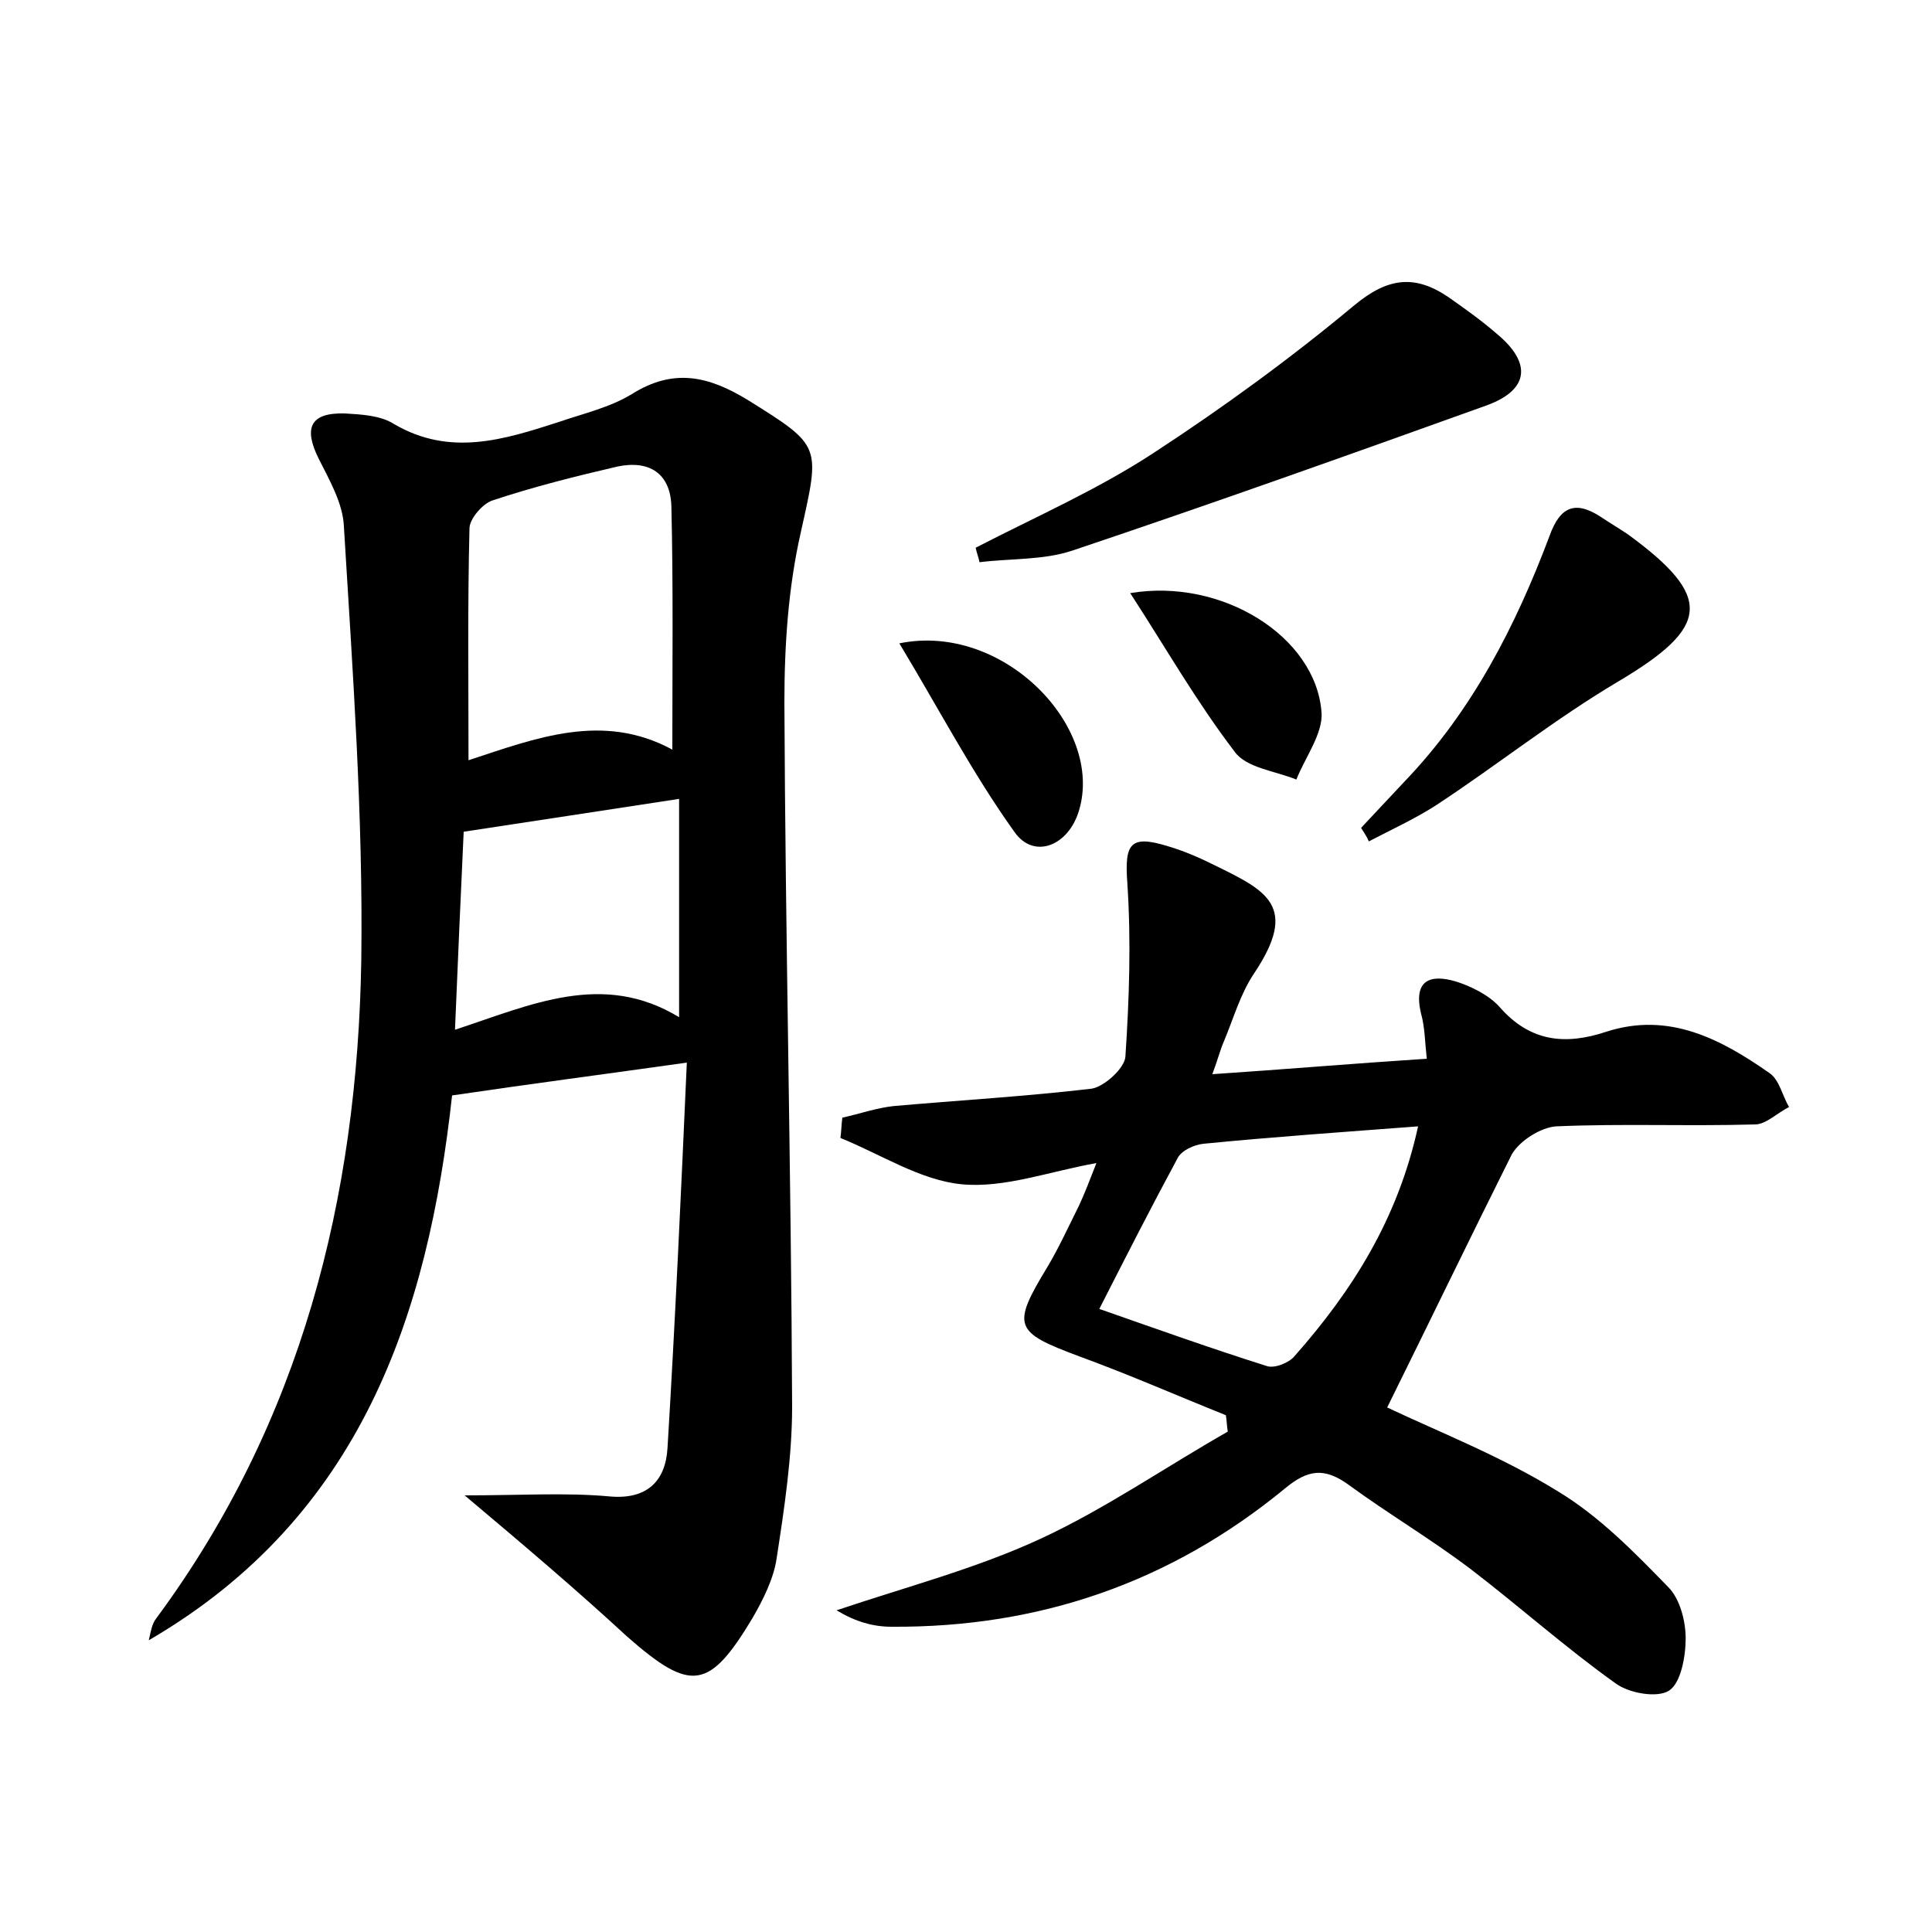 <?xml version="1.0" encoding="utf-8"?>
<!-- Generator: Adobe Illustrator 22.0.0, SVG Export Plug-In . SVG Version: 6.00 Build 0)  -->
<svg version="1.1" id="图层_1" xmlns="http://www.w3.org/2000/svg" xmlns:xlink="http://www.w3.org/1999/xlink" x="0px" y="0px"
	 viewBox="0 0 200 200" style="enable-background:new 0 0 200 200;" xml:space="preserve">
<style type="text/css">
	.st0{fill:#FFFFFF;}
</style>
<g>
	
	<path d="M48.1,154.8c5.8,0,10.4-0.3,14.9,0.1c4,0.4,5.9-1.6,6.1-5c0.8-13.2,1.4-26.4,2-39.9c-8.5,1.2-16.2,2.2-24.3,3.4
		c-2.5,22.7-9.4,43.6-31.4,56.4c0.2-0.8,0.3-1.7,0.8-2.3C31.2,147.2,37,124,37.4,99.4c0.2-15-0.9-30-1.8-44.9
		c-0.1-2.4-1.5-4.8-2.6-7c-1.6-3.2-0.9-4.8,2.7-4.7c1.7,0.1,3.7,0.2,5.1,1.1c5.8,3.4,11.4,1.6,17-0.2c2.6-0.9,5.3-1.5,7.6-2.9
		c4.3-2.7,7.9-1.9,12,0.6c7.7,4.8,7.5,4.7,5.5,13.7c-1.3,5.7-1.7,11.7-1.7,17.6c0.1,24.3,0.7,48.6,0.8,72.9c0,5.2-0.8,10.5-1.6,15.7
		c-0.3,2.1-1.4,4.3-2.5,6.2c-4.5,7.5-6.4,7.7-13,1.9C59.7,164.6,54.4,160.1,48.1,154.8z M69.6,77.6c0-8.7,0.1-16.9-0.1-25.2
		c-0.1-3.4-2.3-4.8-5.6-4.1c-4.3,1-8.7,2.1-12.9,3.5c-1,0.3-2.4,1.9-2.4,2.9c-0.2,7.9-0.1,15.8-0.1,24
		C55.5,76.4,62.4,73.7,69.6,77.6z M70.3,82.7c-7.9,1.2-15,2.3-22.3,3.4c-0.3,6.6-0.6,13.1-0.9,20.5c7.9-2.6,15.3-6.1,23.2-1.3
		C70.3,97.4,70.3,90.3,70.3,82.7z"/>
	<path d="M143.6,145.7c5.5,2.6,11.9,5.1,17.7,8.7c4.3,2.6,7.9,6.3,11.4,9.9c1.2,1.2,1.8,3.5,1.8,5.3c0,1.9-0.5,4.6-1.7,5.4
		c-1.2,0.8-4.1,0.3-5.5-0.7c-5.2-3.7-10-8-15.1-11.9c-4.1-3.1-8.5-5.7-12.6-8.7c-2.5-1.8-4.2-1.6-6.6,0.4
		c-11.8,9.7-25.4,14.4-40.7,14.3c-1.9,0-3.7-0.5-5.7-1.7c7.1-2.4,14.4-4.3,21.1-7.4c6.7-3.1,12.9-7.4,19.4-11.1
		c-0.1-0.6-0.1-1.1-0.2-1.7c-5-2-10-4.2-15.2-6.1c-6.7-2.5-7-3.1-3.3-9.2c1.2-2,2.2-4.2,3.3-6.4c0.6-1.3,1.1-2.6,1.8-4.4
		c-5,0.9-9.5,2.6-13.9,2.2c-4.3-0.4-8.4-3.1-12.6-4.8c0.1-0.7,0.1-1.4,0.2-2.1c1.8-0.4,3.5-1,5.3-1.2c6.8-0.6,13.7-1,20.5-1.8
		c1.3-0.2,3.4-2.1,3.5-3.3c0.4-6,0.6-12,0.2-18c-0.3-4.1,0.3-5,4.2-3.8c1.7,0.5,3.3,1.2,4.9,2c5.3,2.6,8.7,4.2,4,11.2
		c-1.4,2.1-2.1,4.6-3.1,7c-0.4,0.9-0.6,1.8-1.2,3.4c7.5-0.5,14.5-1.1,22.2-1.6c-0.2-1.8-0.2-3.3-0.6-4.7c-0.8-3.4,0.9-4.1,3.6-3.3
		c1.6,0.5,3.4,1.4,4.5,2.6c3.2,3.7,6.9,4,11.1,2.6c6.5-2.1,11.9,0.8,16.9,4.3c1,0.7,1.3,2.3,2,3.5c-1.2,0.6-2.4,1.8-3.5,1.8
		c-6.9,0.2-13.8-0.1-20.6,0.2c-1.6,0.1-3.8,1.5-4.6,2.9C152.3,127.9,148.1,136.6,143.6,145.7z M146.8,116.6
		c-7.9,0.6-15.1,1.1-22.2,1.8c-1,0.1-2.3,0.7-2.7,1.5c-2.7,5-5.3,10.1-8.1,15.6c6,2.1,11.6,4.1,17.3,5.9c0.8,0.3,2.3-0.3,2.9-1
		C140,133.6,144.7,126.2,146.8,116.6z"/>
	<path d="M101,56.7c6.2-3.2,12.6-6,18.4-9.8c7.2-4.7,14.2-9.8,20.8-15.3c3.5-2.9,6.3-3.2,9.8-0.8c1.7,1.2,3.4,2.4,5,3.8
		c3.6,3,3.3,5.8-1.2,7.4C139.6,47.1,125.3,52.2,111,57c-3,1-6.4,0.8-9.6,1.2C101.3,57.7,101.1,57.2,101,56.7z"/>
	<path d="M140.9,85.7c1.5-1.6,3-3.2,4.5-4.8c7-7.3,11.5-16.1,15-25.4c1.1-3.1,2.7-3.7,5.3-2c0.9,0.6,1.9,1.2,2.8,1.8
		c8.9,6.5,8.5,9.6-0.9,15.2c-6.6,3.9-12.6,8.7-19,12.9c-2.2,1.4-4.6,2.5-6.9,3.7C141.5,86.6,141.2,86.2,140.9,85.7z"/>
	<path d="M117,61.4c9.5-1.6,19.2,4.5,19.8,12.3c0.2,2.2-1.7,4.7-2.6,7c-2.2-0.9-5.2-1.2-6.4-2.9C123.9,72.7,120.7,67.1,117,61.4z"/>
	<path d="M93.1,66.6c10.7-2.2,21.2,8.6,18.6,17.3c-1.1,3.7-4.7,5.1-6.7,2.2C100.7,80.1,97.2,73.4,93.1,66.6z"/>
	
	
	
</g>
</svg>
